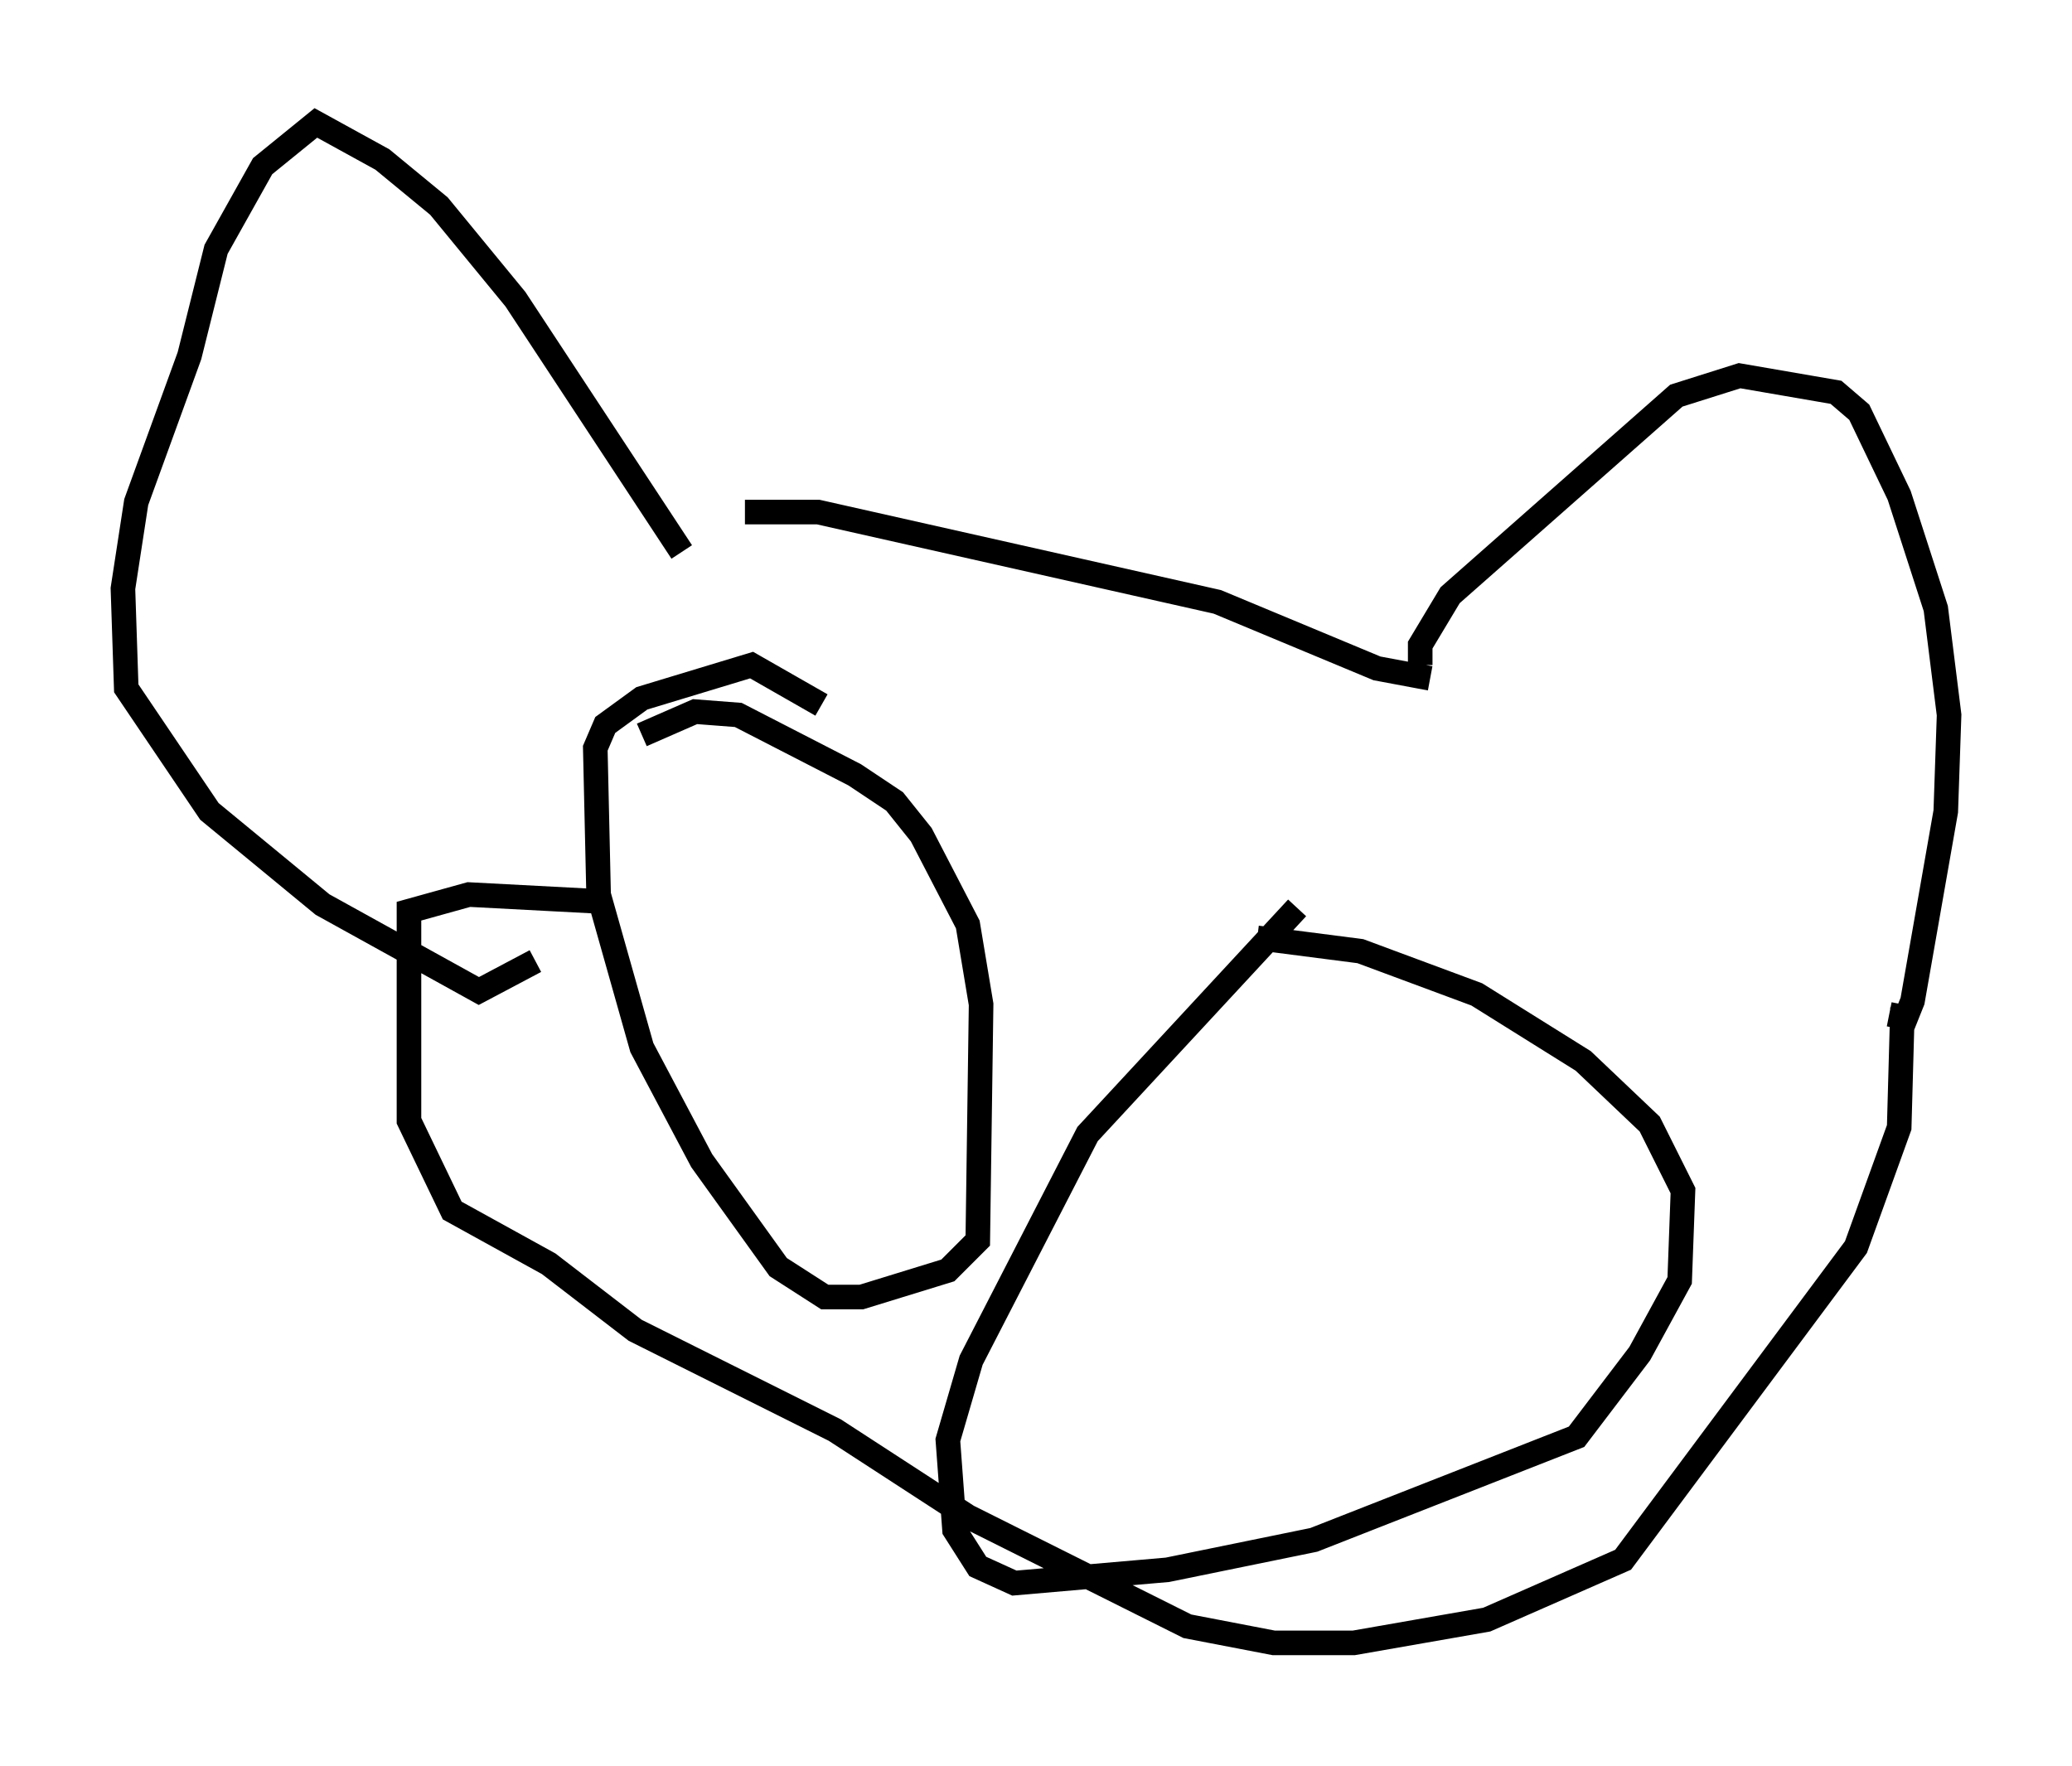 <?xml version="1.0" encoding="utf-8" ?>
<svg baseProfile="full" height="71.84" version="1.1" width="84.289" xmlns="http://www.w3.org/2000/svg" xmlns:ev="http://www.w3.org/2001/xml-events" xmlns:xlink="http://www.w3.org/1999/xlink"><defs /><rect fill="white" height="71.84" width="84.289" x="0" y="0" /><path d="M27.192, 22.185 m3.112, -1.353 l2.977, 0.0 16.238, 3.654 l6.495, 2.706 2.165, 0.406 m-30.446, -5.142 l-6.766, -10.284 -3.112, -3.789 l-2.3, -1.894 -2.706, -1.488 l-2.165, 1.759 -1.894, 3.383 l-1.083, 4.33 -2.165, 5.954 l-0.541, 3.518 0.135, 4.059 l3.383, 5.007 4.601, 3.789 l6.36, 3.518 2.3, -1.218 m35.994, -12.043 l0.0, -0.812 1.218, -2.03 l9.202, -8.119 2.571, -0.812 l3.924, 0.677 0.947, 0.812 l1.624, 3.383 1.488, 4.601 l0.541, 4.33 -0.135, 3.924 l-1.353, 7.713 -0.271, 0.677 l-0.677, -0.135 m0.541, -0.271 l-0.135, 4.871 -1.759, 4.871 l-9.472, 12.72 -5.548, 2.436 l-5.413, 0.947 -3.248, 0.0 l-3.518, -0.677 -8.931, -4.465 l-5.413, -3.518 -8.119, -4.059 l-3.518, -2.706 -3.924, -2.165 l-1.759, -3.654 0.0, -8.525 l2.436, -0.677 5.142, 0.271 m1.894, -6.766 l2.165, -0.947 1.759, 0.135 l4.736, 2.436 1.624, 1.083 l1.083, 1.353 1.894, 3.654 l0.541, 3.248 -0.135, 9.607 l-1.218, 1.218 -3.518, 1.083 l-1.488, 0.0 -1.894, -1.218 l-3.112, -4.33 -2.436, -4.601 l-1.759, -6.225 -0.135, -5.954 l0.406, -0.947 1.488, -1.083 l4.465, -1.353 2.842, 1.624 m19.35, 8.254 l-8.525, 9.202 -4.736, 9.202 l-0.947, 3.248 0.271, 3.654 l0.947, 1.488 1.488, 0.677 l6.225, -0.541 5.954, -1.218 l10.69, -4.195 2.571, -3.383 l1.624, -2.977 0.135, -3.654 l-1.353, -2.706 -2.706, -2.571 l-4.33, -2.706 -4.736, -1.759 l-4.195, -0.541 " fill="none" stroke="black" stroke-width="1" /></svg>